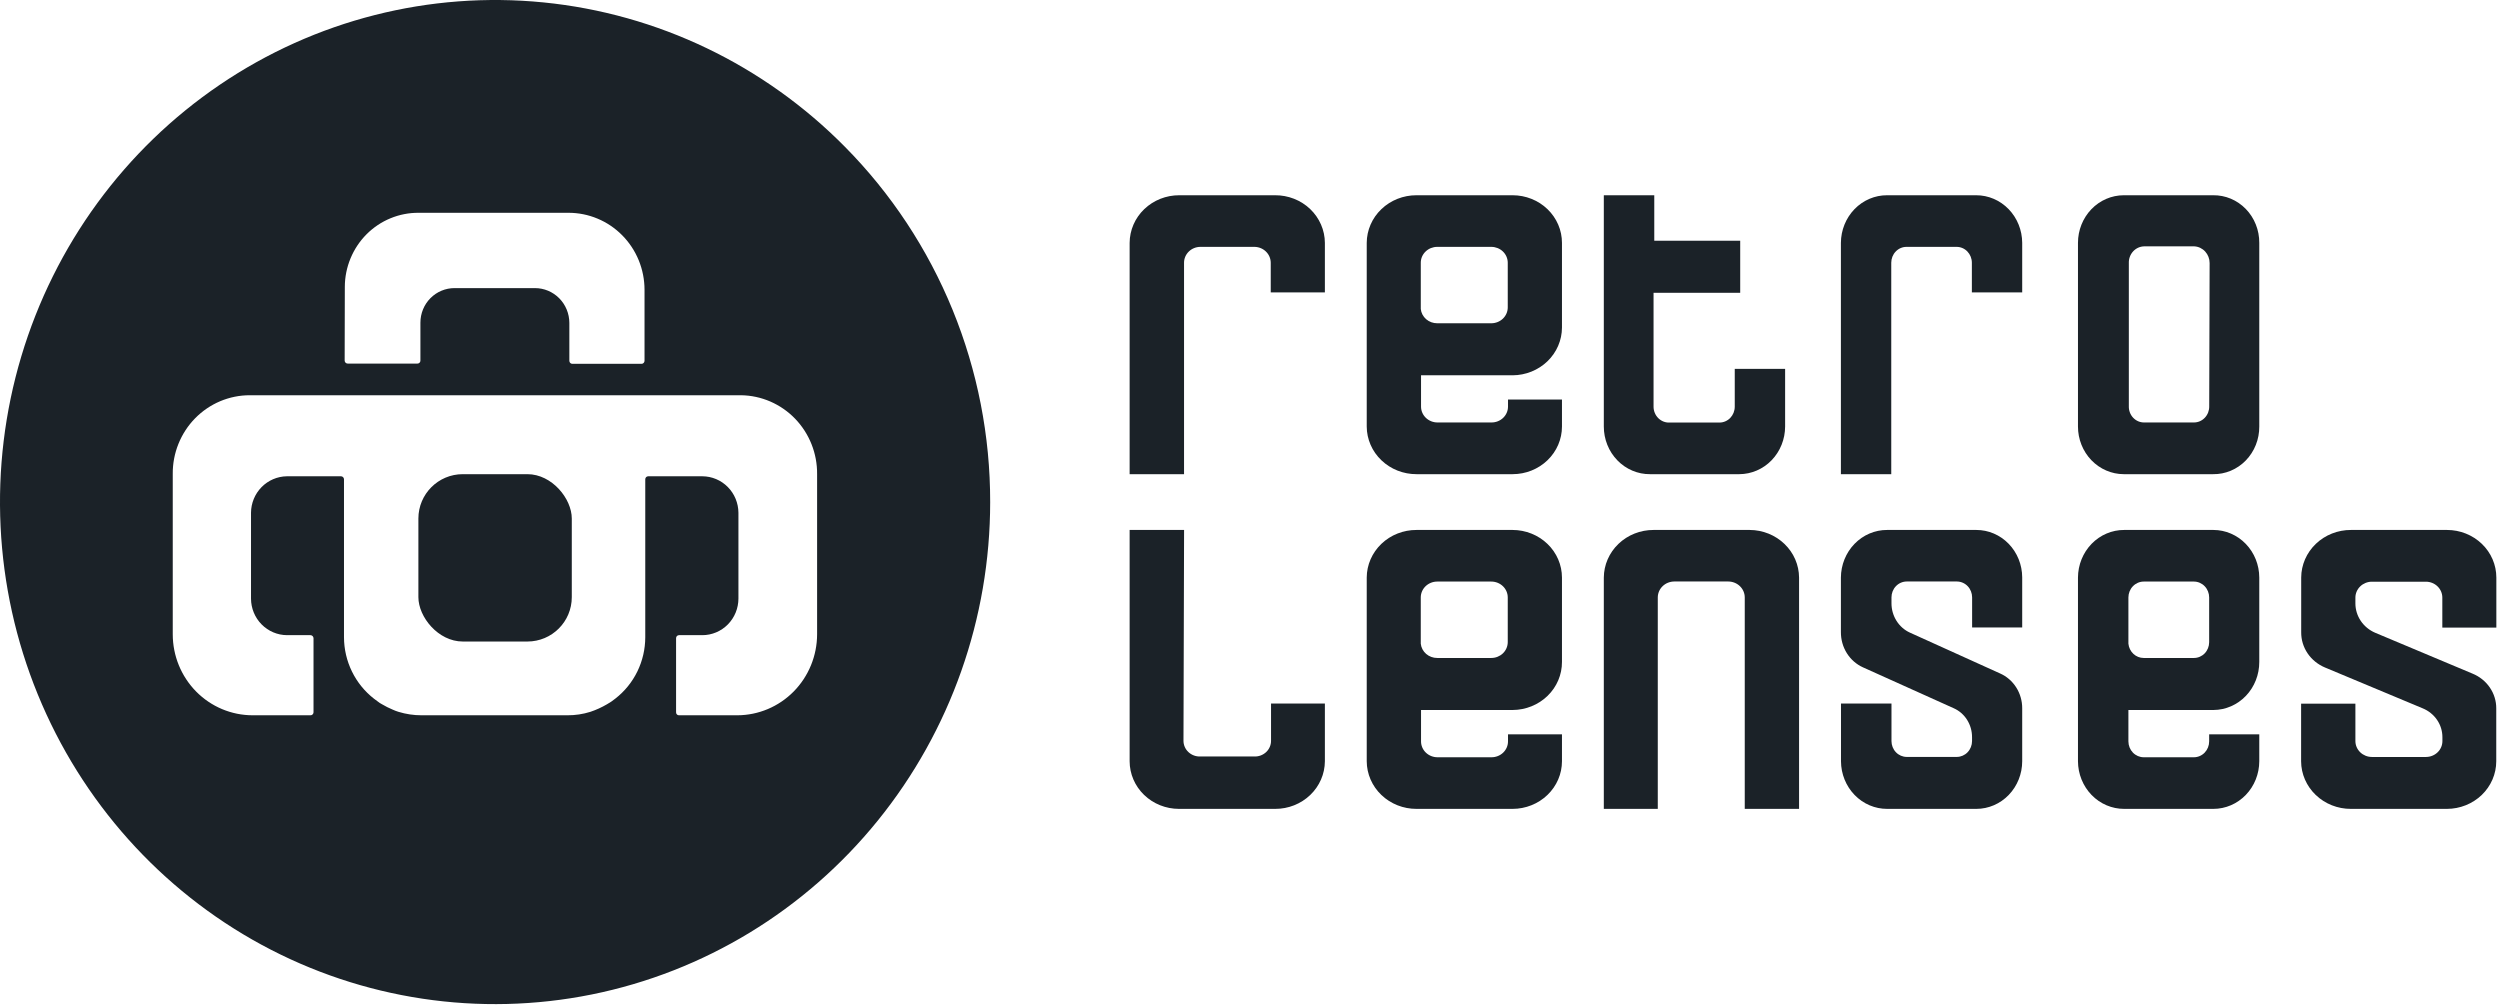 <svg width="169" height="68" viewBox="0 0 169 68" fill="none" xmlns="http://www.w3.org/2000/svg">
<path d="M86.194 13.199H79.72C78.834 13.196 77.983 13.533 77.353 14.136C76.724 14.739 76.368 15.56 76.363 16.417V32.054H80.041V17.76C80.041 17.477 80.157 17.205 80.364 17.004C80.57 16.803 80.851 16.689 81.144 16.688H84.793C85.086 16.689 85.368 16.802 85.575 17.003C85.783 17.204 85.9 17.476 85.902 17.76V19.764H89.562V16.417C89.56 15.991 89.471 15.571 89.3 15.179C89.129 14.787 88.881 14.431 88.568 14.132C88.255 13.833 87.884 13.597 87.477 13.437C87.07 13.277 86.633 13.196 86.194 13.199Z" fill="#1B2228"/>
<path d="M102.252 25.37C103.136 25.366 103.984 25.024 104.609 24.421C105.234 23.817 105.586 23 105.589 22.146V16.417C105.589 15.994 105.503 15.576 105.335 15.185C105.167 14.795 104.922 14.44 104.612 14.141C104.302 13.842 103.934 13.605 103.529 13.444C103.124 13.282 102.69 13.199 102.252 13.199H95.758C94.869 13.196 94.015 13.533 93.384 14.136C92.752 14.739 92.395 15.56 92.391 16.417V28.836C92.395 29.693 92.752 30.513 93.384 31.116C94.015 31.72 94.869 32.057 95.758 32.054H102.252C103.137 32.054 103.986 31.715 104.612 31.111C105.238 30.508 105.589 29.689 105.589 28.836V27.007H101.941V27.493C101.94 27.776 101.822 28.047 101.613 28.247C101.405 28.447 101.123 28.559 100.829 28.559H97.175C96.881 28.559 96.599 28.447 96.39 28.247C96.182 28.047 96.064 27.776 96.062 27.493V25.37H102.252ZM96.045 17.755C96.046 17.471 96.164 17.2 96.373 17C96.581 16.8 96.863 16.688 97.157 16.688H100.811C101.105 16.688 101.387 16.8 101.596 17C101.804 17.2 101.922 17.471 101.924 17.755V20.78C101.924 21.065 101.806 21.338 101.598 21.539C101.389 21.74 101.106 21.853 100.811 21.853H97.157C96.88 21.854 96.613 21.756 96.407 21.578C96.202 21.399 96.072 21.153 96.045 20.888V17.755Z" fill="#1B2228"/>
<path d="M111.54 32.054H117.573C118.395 32.052 119.183 31.713 119.764 31.11C120.345 30.507 120.672 29.689 120.674 28.836V24.935H117.269V27.492C117.269 27.776 117.16 28.048 116.968 28.249C116.775 28.45 116.514 28.564 116.24 28.565H112.868C112.728 28.572 112.588 28.549 112.456 28.499C112.325 28.448 112.205 28.37 112.103 28.27C112.002 28.17 111.92 28.049 111.865 27.916C111.809 27.782 111.78 27.638 111.78 27.492V19.792H117.638V16.275H111.829V13.199H108.418V28.836C108.418 29.261 108.499 29.681 108.656 30.073C108.813 30.465 109.044 30.82 109.334 31.119C109.624 31.419 109.968 31.655 110.347 31.815C110.726 31.976 111.131 32.057 111.54 32.054Z" fill="#1B2228"/>
<path d="M127.849 17.76C127.849 17.476 127.957 17.203 128.151 17.002C128.344 16.8 128.606 16.688 128.88 16.688H132.267C132.54 16.688 132.803 16.8 132.996 17.002C133.189 17.203 133.298 17.476 133.298 17.76V19.764H136.701V16.417C136.697 15.561 136.367 14.741 135.783 14.138C135.199 13.535 134.409 13.197 133.586 13.199H127.566C126.742 13.196 125.951 13.533 125.366 14.136C124.781 14.739 124.45 15.56 124.445 16.417V32.054H127.849V17.76Z" fill="#1B2228"/>
<path d="M149.604 13.199H143.566C142.745 13.2 141.957 13.54 141.377 14.143C140.797 14.747 140.471 15.564 140.471 16.417V28.836C140.471 29.688 140.797 30.506 141.377 31.109C141.957 31.712 142.745 32.052 143.566 32.054H149.604C150.014 32.06 150.421 31.981 150.801 31.821C151.181 31.662 151.526 31.426 151.817 31.126C152.108 30.826 152.338 30.469 152.494 30.076C152.651 29.683 152.729 29.261 152.727 28.836V16.417C152.729 15.991 152.651 15.57 152.494 15.177C152.338 14.783 152.108 14.426 151.817 14.127C151.526 13.827 151.181 13.591 150.801 13.431C150.421 13.272 150.014 13.193 149.604 13.199ZM149.343 27.464C149.346 27.607 149.321 27.749 149.271 27.882C149.22 28.014 149.144 28.135 149.048 28.237C148.952 28.339 148.837 28.42 148.71 28.476C148.583 28.531 148.447 28.559 148.309 28.559H144.937C144.799 28.559 144.663 28.531 144.537 28.476C144.41 28.42 144.296 28.339 144.2 28.237C144.104 28.135 144.029 28.014 143.979 27.881C143.929 27.748 143.905 27.607 143.909 27.464V17.783C143.904 17.639 143.927 17.495 143.977 17.36C144.026 17.225 144.101 17.101 144.196 16.997C144.292 16.892 144.407 16.807 144.534 16.748C144.661 16.69 144.798 16.657 144.937 16.654H148.337C148.616 16.668 148.879 16.794 149.071 17.004C149.263 17.214 149.371 17.493 149.37 17.783L149.343 27.464Z" fill="#1B2228"/>
<path d="M85.922 50.072C85.924 50.215 85.895 50.357 85.838 50.489C85.782 50.621 85.698 50.741 85.592 50.841C85.486 50.94 85.36 51.018 85.222 51.07C85.084 51.121 84.936 51.145 84.788 51.139H81.137C80.989 51.144 80.842 51.12 80.704 51.068C80.567 51.017 80.441 50.938 80.335 50.839C80.229 50.739 80.145 50.62 80.088 50.488C80.031 50.356 80.002 50.215 80.003 50.072L80.044 35.825H76.363V51.461C76.365 52.315 76.716 53.132 77.34 53.736C77.965 54.339 78.811 54.679 79.694 54.68H86.202C87.089 54.683 87.941 54.346 88.571 53.742C89.201 53.139 89.557 52.319 89.562 51.461V47.559H85.922V50.072Z" fill="#1B2228"/>
<path d="M102.252 47.996C103.14 47.992 103.991 47.647 104.617 47.039C105.243 46.43 105.592 45.607 105.589 44.75V39.043C105.588 38.19 105.236 37.372 104.61 36.769C103.984 36.166 103.136 35.827 102.252 35.825H95.758C94.869 35.822 94.015 36.159 93.384 36.762C92.752 37.366 92.395 38.186 92.391 39.043V51.462C92.395 52.319 92.752 53.139 93.384 53.743C94.015 54.346 94.869 54.683 95.758 54.68H102.252C103.136 54.679 103.984 54.339 104.61 53.736C105.236 53.133 105.588 52.315 105.589 51.462V49.639H101.941V50.119C101.941 50.403 101.824 50.676 101.615 50.877C101.407 51.078 101.124 51.191 100.829 51.191H97.175C96.88 51.191 96.597 51.078 96.388 50.877C96.179 50.676 96.062 50.403 96.062 50.119V47.996H102.252ZM96.044 40.386C96.044 40.102 96.162 39.829 96.37 39.628C96.579 39.427 96.862 39.314 97.157 39.314H100.811C101.106 39.314 101.389 39.427 101.598 39.628C101.806 39.829 101.924 40.102 101.924 40.386V43.412C101.922 43.696 101.804 43.967 101.596 44.167C101.387 44.367 101.105 44.479 100.811 44.479H97.157C96.88 44.48 96.613 44.382 96.407 44.204C96.201 44.025 96.072 43.779 96.044 43.514V40.386Z" fill="#1B2228"/>
<path d="M118.279 35.825H111.779C110.891 35.824 110.039 36.161 109.409 36.765C108.779 37.368 108.423 38.188 108.418 39.044V54.68H112.066V40.382C112.068 40.098 112.185 39.826 112.394 39.625C112.602 39.424 112.884 39.311 113.179 39.309H116.833C117.127 39.311 117.409 39.424 117.618 39.625C117.826 39.826 117.944 40.098 117.945 40.382V54.68H121.617V39.044C121.612 38.191 121.259 37.375 120.634 36.773C120.009 36.17 119.163 35.829 118.279 35.825Z" fill="#1B2228"/>
<path d="M133.598 35.825H127.57C126.745 35.822 125.953 36.159 125.367 36.763C124.781 37.366 124.45 38.187 124.445 39.044V42.731C124.442 43.237 124.581 43.733 124.847 44.157C125.113 44.58 125.493 44.913 125.94 45.114L132.071 47.876C132.44 48.039 132.755 48.312 132.975 48.661C133.195 49.01 133.312 49.418 133.31 49.835V50.095C133.31 50.378 133.202 50.651 133.009 50.852C132.817 51.053 132.556 51.166 132.283 51.168H128.891C128.618 51.166 128.357 51.053 128.165 50.852C127.972 50.651 127.864 50.378 127.864 50.095V47.559H124.451V51.461C124.455 52.319 124.787 53.139 125.373 53.742C125.958 54.346 126.751 54.683 127.576 54.68H133.603C134.424 54.679 135.212 54.339 135.792 53.736C136.373 53.132 136.7 52.315 136.701 51.461V47.881C136.703 47.379 136.562 46.888 136.296 46.469C136.03 46.05 135.651 45.722 135.207 45.526L129.109 42.765C128.737 42.596 128.422 42.317 128.201 41.964C127.98 41.611 127.863 41.199 127.864 40.777V40.382C127.864 40.099 127.972 39.826 128.165 39.625C128.357 39.424 128.618 39.311 128.891 39.309H132.288C132.561 39.311 132.822 39.424 133.015 39.625C133.207 39.826 133.315 40.099 133.315 40.382V42.415H136.701V39.027C136.697 38.175 136.368 37.36 135.786 36.76C135.204 36.16 134.418 35.824 133.598 35.825Z" fill="#1B2228"/>
<path d="M149.627 47.996C150.453 47.992 151.243 47.647 151.824 47.039C152.405 46.43 152.729 45.607 152.727 44.75V39.043C152.725 38.19 152.398 37.372 151.817 36.769C151.236 36.166 150.449 35.827 149.627 35.825H143.597C142.772 35.822 141.979 36.159 141.393 36.762C140.807 37.366 140.475 38.186 140.471 39.043V51.462C140.475 52.319 140.807 53.139 141.393 53.743C141.979 54.346 142.772 54.683 143.597 54.68H149.627C150.449 54.679 151.236 54.339 151.817 53.736C152.398 53.133 152.725 52.315 152.727 51.462V49.639H149.339V50.119C149.339 50.402 149.231 50.674 149.038 50.875C148.846 51.076 148.584 51.19 148.311 51.191H144.913C144.64 51.19 144.378 51.076 144.184 50.876C143.991 50.675 143.881 50.403 143.88 50.119V47.996H149.627ZM143.88 40.386C143.881 40.102 143.991 39.83 144.184 39.63C144.378 39.429 144.64 39.315 144.913 39.314H148.311C148.584 39.315 148.846 39.429 149.038 39.63C149.231 39.831 149.339 40.103 149.339 40.386V43.412C149.339 43.695 149.231 43.967 149.038 44.167C148.845 44.367 148.584 44.479 148.311 44.479H144.913C144.656 44.479 144.409 44.381 144.218 44.202C144.027 44.024 143.907 43.779 143.88 43.514V40.386Z" fill="#1B2228"/>
<path d="M168.753 42.426V39.041C168.753 38.188 168.402 37.37 167.776 36.767C167.15 36.164 166.302 35.825 165.417 35.825H158.926C158.038 35.822 157.184 36.159 156.553 36.762C155.922 37.365 155.565 38.184 155.561 39.041V42.742C155.557 43.247 155.707 43.743 155.993 44.166C156.28 44.589 156.689 44.922 157.17 45.123L163.772 47.882C164.17 48.045 164.509 48.318 164.746 48.666C164.984 49.015 165.109 49.423 165.107 49.839V50.099C165.107 50.382 164.991 50.654 164.783 50.855C164.576 51.056 164.295 51.169 164.001 51.171H160.337C160.042 51.169 159.76 51.056 159.552 50.855C159.344 50.655 159.226 50.383 159.225 50.099V47.566H155.555V51.464C155.559 52.321 155.916 53.14 156.547 53.743C157.178 54.346 158.032 54.683 158.92 54.68H165.411C166.296 54.679 167.143 54.339 167.769 53.737C168.394 53.134 168.746 52.317 168.747 51.464V47.887C168.75 47.386 168.599 46.895 168.312 46.476C168.026 46.057 167.617 45.73 167.138 45.535L160.565 42.776C160.166 42.605 159.827 42.327 159.589 41.974C159.351 41.622 159.225 41.21 159.225 40.79V40.395C159.226 40.111 159.344 39.839 159.552 39.639C159.76 39.438 160.042 39.324 160.337 39.323H163.995C164.289 39.324 164.57 39.438 164.777 39.639C164.985 39.84 165.101 40.112 165.101 40.395V42.426H168.753Z" fill="#1B2228"/>
<path d="M57.127 9.934C51.651 4.384 44.446 0.931 36.741 0.163C29.035 -0.605 21.306 1.36 14.869 5.723C8.432 10.086 3.686 16.578 1.44 24.092C-0.807 31.605 -0.415 39.676 2.549 46.93C5.512 54.184 10.864 60.171 17.692 63.872C24.521 67.573 32.403 68.758 39.997 67.227C47.59 65.695 54.426 61.541 59.338 55.472C64.25 49.403 66.935 41.795 66.936 33.943C66.942 29.483 66.078 25.066 64.395 20.946C62.711 16.825 60.241 13.083 57.127 9.934ZM23.31 19.39C23.312 18.729 23.443 18.075 23.696 17.465C23.948 16.855 24.317 16.301 24.78 15.836C25.244 15.371 25.794 15.004 26.398 14.755C27.003 14.506 27.649 14.38 28.302 14.385H38.432C39.106 14.385 39.773 14.519 40.396 14.78C41.019 15.04 41.585 15.423 42.062 15.906C42.54 16.389 42.918 16.962 43.177 17.593C43.435 18.224 43.569 18.901 43.57 19.584V24.39C43.57 24.443 43.549 24.495 43.512 24.533C43.476 24.571 43.425 24.594 43.373 24.595H38.691C38.637 24.595 38.585 24.574 38.547 24.535C38.509 24.497 38.488 24.444 38.488 24.39V21.827C38.486 21.203 38.241 20.605 37.805 20.164C37.37 19.724 36.779 19.476 36.164 19.476H30.733C30.43 19.475 30.129 19.534 29.849 19.651C29.568 19.767 29.313 19.939 29.098 20.156C28.883 20.373 28.713 20.63 28.596 20.914C28.48 21.198 28.42 21.503 28.42 21.81V24.373C28.421 24.399 28.416 24.426 28.407 24.451C28.397 24.476 28.383 24.498 28.364 24.518C28.346 24.537 28.324 24.552 28.3 24.562C28.275 24.573 28.249 24.578 28.223 24.578H23.501C23.448 24.578 23.396 24.556 23.358 24.518C23.32 24.479 23.299 24.427 23.299 24.373L23.31 19.39ZM55.236 42.875C55.234 44.326 54.666 45.718 53.654 46.745C52.642 47.772 51.27 48.35 49.839 48.353H45.9C45.873 48.354 45.848 48.349 45.823 48.34C45.799 48.33 45.777 48.315 45.759 48.297C45.74 48.278 45.726 48.255 45.716 48.231C45.706 48.206 45.702 48.18 45.703 48.154V43.143C45.702 43.116 45.706 43.09 45.716 43.065C45.726 43.04 45.74 43.017 45.758 42.998C45.777 42.979 45.799 42.964 45.823 42.953C45.847 42.943 45.873 42.937 45.9 42.937H47.481C48.127 42.936 48.746 42.675 49.203 42.212C49.659 41.749 49.916 41.121 49.918 40.466V34.662C49.913 34.009 49.655 33.383 49.199 32.922C48.743 32.46 48.125 32.2 47.481 32.197H43.812C43.786 32.198 43.76 32.203 43.737 32.214C43.713 32.225 43.692 32.24 43.674 32.259C43.656 32.279 43.642 32.301 43.633 32.325C43.624 32.35 43.62 32.376 43.62 32.402V43.08C43.619 43.882 43.436 44.672 43.086 45.39C42.736 46.108 42.227 46.736 41.6 47.223C41.424 47.367 41.236 47.495 41.037 47.606C40.68 47.816 40.303 47.988 39.912 48.119C39.409 48.277 38.885 48.356 38.358 48.353H28.499C27.969 48.354 27.442 48.275 26.934 48.119C26.802 48.078 26.672 48.029 26.546 47.971C26.296 47.867 26.053 47.745 25.82 47.606C25.72 47.555 25.626 47.494 25.539 47.423L25.285 47.235C24.656 46.746 24.145 46.117 23.793 45.397C23.441 44.677 23.256 43.884 23.254 43.08V32.402C23.254 32.349 23.233 32.297 23.196 32.259C23.16 32.221 23.11 32.198 23.057 32.197H19.387C18.747 32.206 18.134 32.469 17.682 32.929C17.23 33.39 16.973 34.012 16.968 34.662V40.466C16.971 41.121 17.228 41.748 17.685 42.21C18.141 42.673 18.759 42.934 19.404 42.937H20.986C21.04 42.937 21.092 42.959 21.131 42.997C21.17 43.036 21.192 43.088 21.194 43.143V48.154C21.193 48.181 21.187 48.207 21.176 48.232C21.166 48.256 21.15 48.279 21.131 48.297C21.111 48.316 21.089 48.33 21.064 48.34C21.039 48.349 21.012 48.354 20.986 48.353H17.08C15.647 48.353 14.273 47.776 13.26 46.749C12.247 45.721 11.678 44.328 11.678 42.875V32.031C11.673 31.335 11.804 30.645 12.064 30.001C12.324 29.356 12.706 28.77 13.19 28.276C13.674 27.783 14.249 27.391 14.883 27.123C15.517 26.856 16.197 26.718 16.883 26.718H50.087C51.468 26.735 52.786 27.307 53.752 28.308C54.717 29.31 55.251 30.659 55.236 32.06V42.875Z" fill="#1B2228"/>
<rect x="28.283" y="32.054" width="10.37" height="11.313" rx="3" fill="#1B2228"/>
</svg>